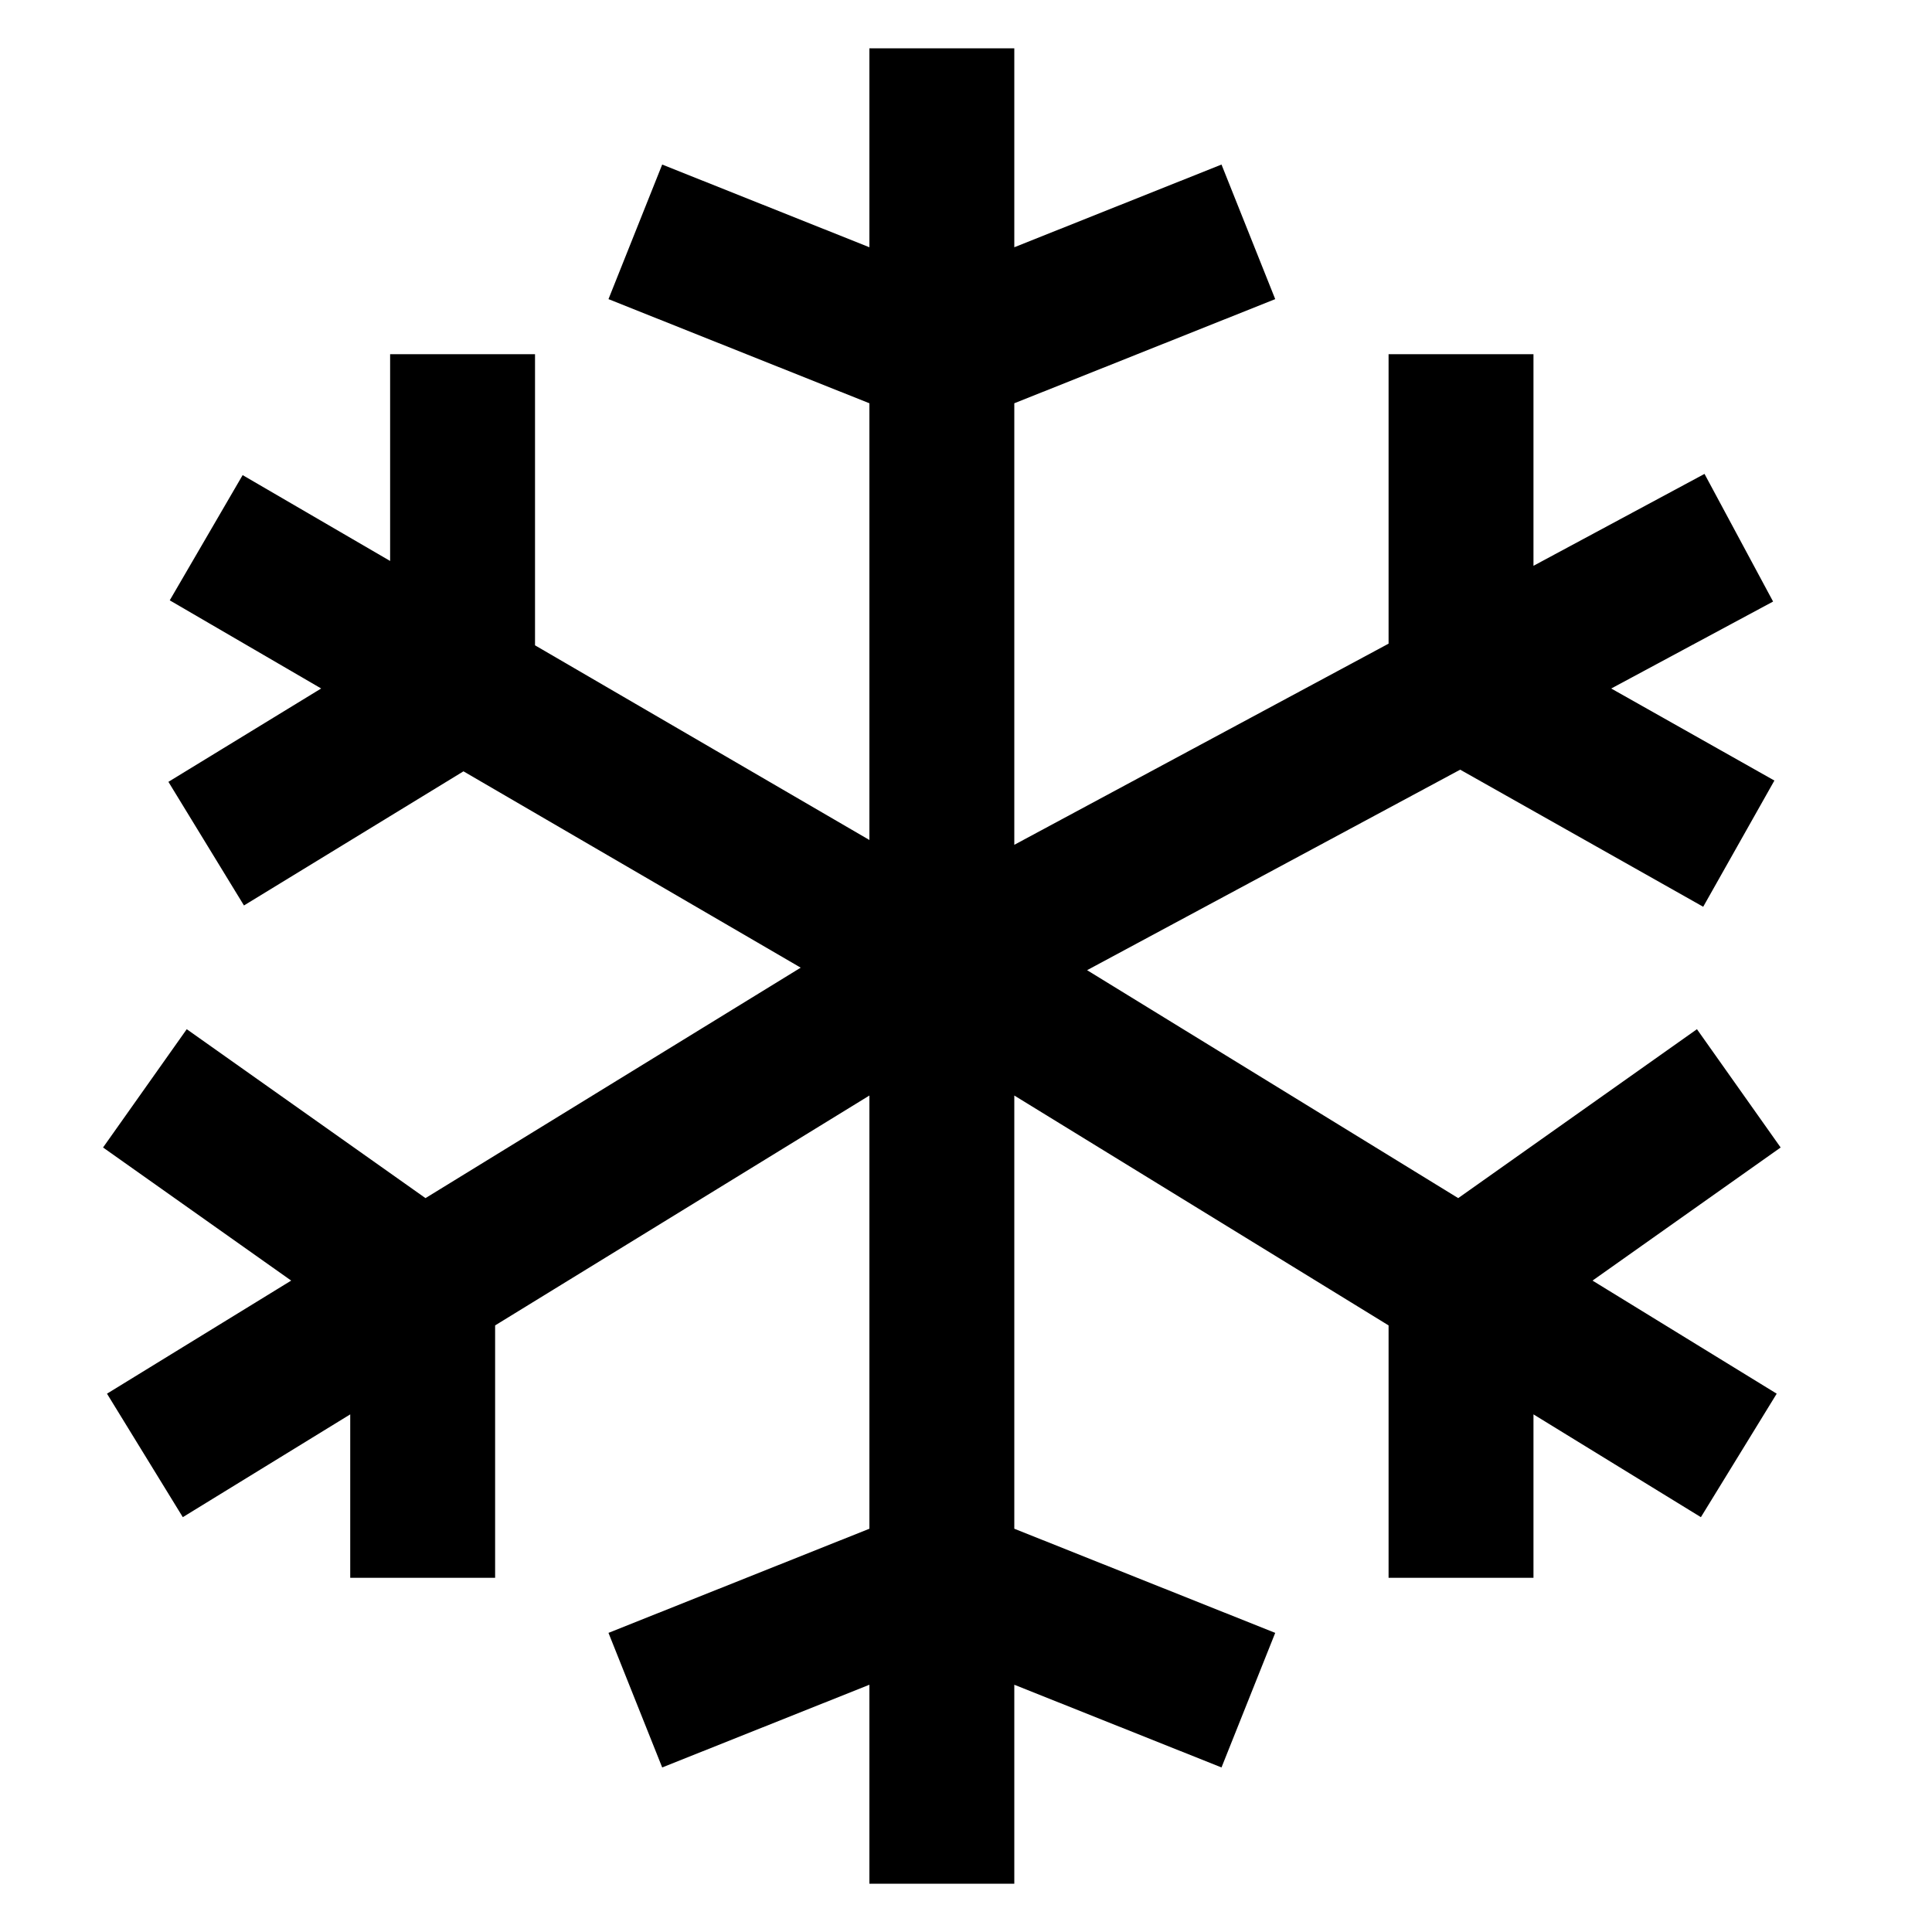 <svg width="40" height="40" viewBox="0 0 40 40" fill="none" xmlns="http://www.w3.org/2000/svg">
<path d="M19.5 1V7.333M19.5 39V32.667M19.5 7.333L25.846 4.8M19.5 7.333L13.154 4.8M19.5 7.333V20M19.5 32.667L25.846 35.2M19.5 32.667L13.154 35.2M19.5 32.667V20M19.5 20L30.249 14.223M19.5 20L30.249 26.602M19.5 20L9.577 14.223M19.5 20L8.751 26.602M36 11.133L30.249 14.223M30.249 14.223V7.333M30.249 14.223L36 17.467M36 30.133L30.249 26.602M30.249 26.602L36 22.533M30.249 26.602V32.667M4.269 11.133L9.577 14.223M9.577 14.223V7.333M9.577 14.223L4.269 17.467M3 30.133L8.751 26.602M8.751 26.602L3 22.533M8.751 26.602V32.667" stroke="black" stroke-width="3"/>
</svg>
